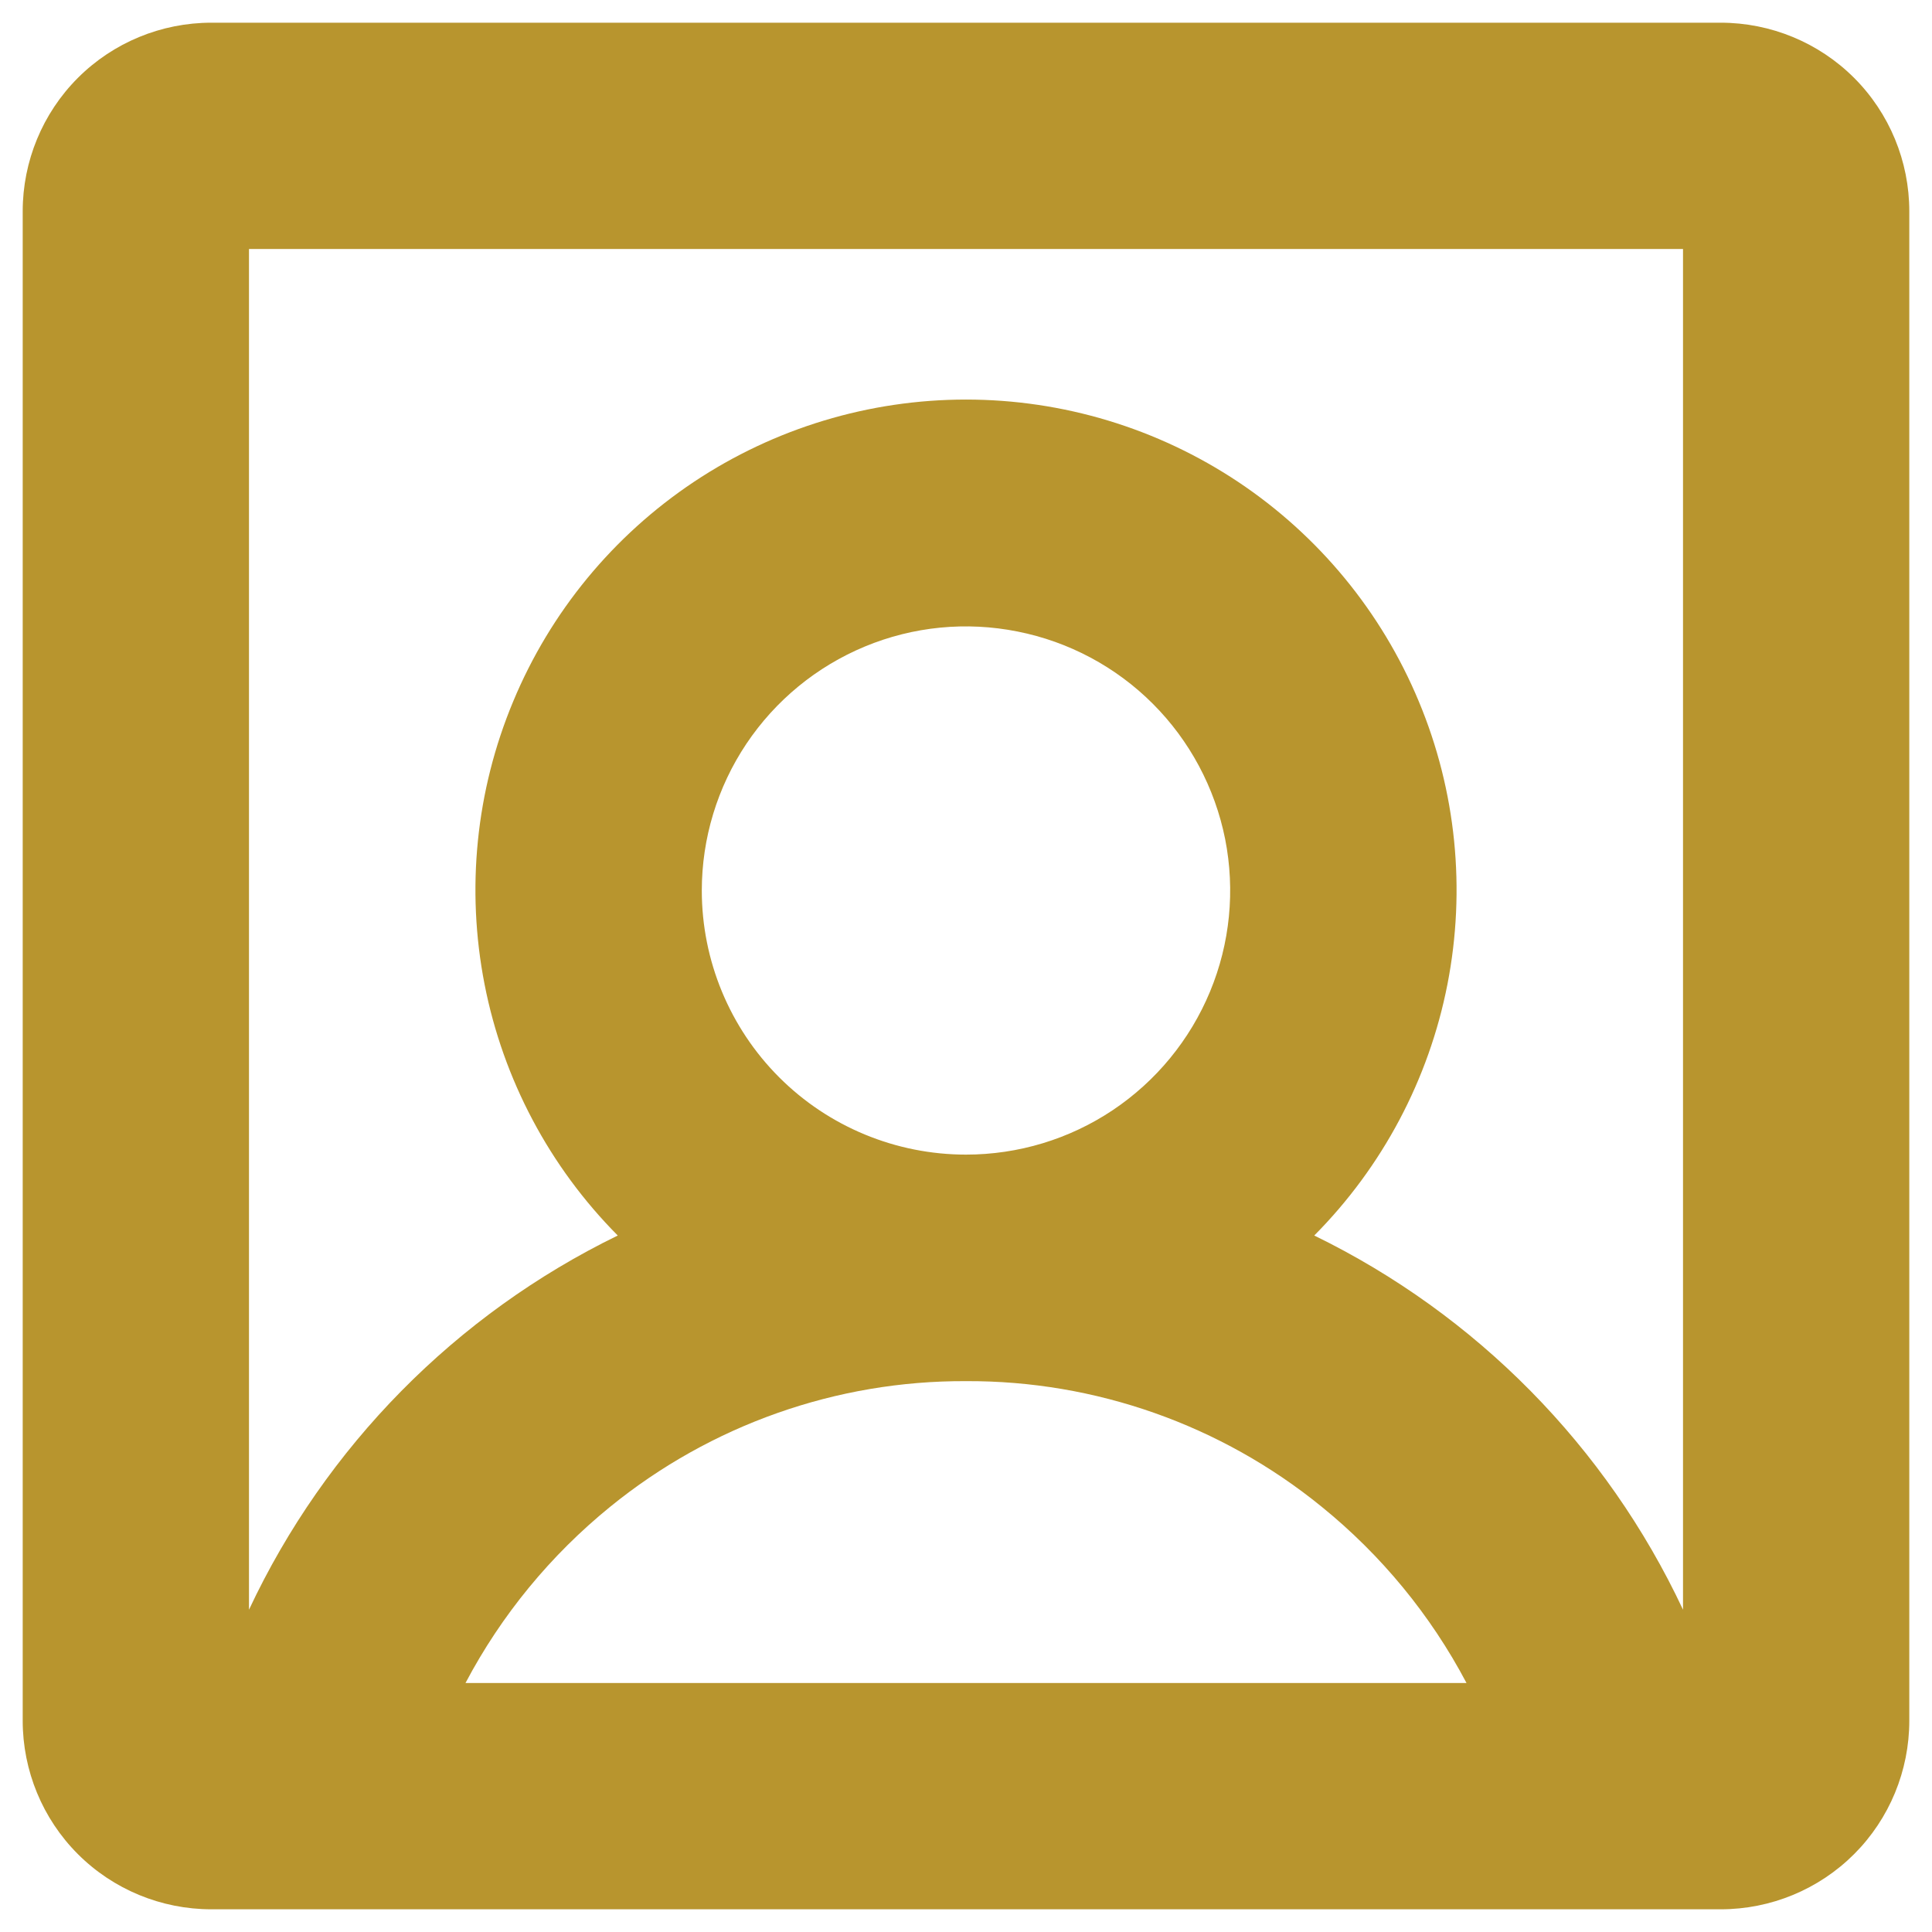<svg width="16" height="16" viewBox="0 0 16 16" fill="none" xmlns="http://www.w3.org/2000/svg">
<path d="M14.25 0.188H1.75C1.336 0.188 0.938 0.352 0.645 0.645C0.352 0.938 0.188 1.336 0.188 1.75V14.25C0.188 14.664 0.352 15.062 0.645 15.355C0.938 15.648 1.336 15.812 1.75 15.812H14.25C14.664 15.812 15.062 15.648 15.355 15.355C15.648 15.062 15.812 14.664 15.812 14.25V1.75C15.812 1.336 15.648 0.938 15.355 0.645C15.062 0.352 14.664 0.188 14.25 0.188ZM13.938 2.062V13.331C13.304 11.98 12.226 10.886 10.884 10.232C11.449 9.663 11.833 8.939 11.987 8.152C12.141 7.364 12.059 6.549 11.75 5.809C11.442 5.068 10.921 4.436 10.254 3.991C9.586 3.546 8.802 3.309 8 3.309C7.198 3.309 6.414 3.546 5.746 3.991C5.079 4.436 4.558 5.068 4.25 5.809C3.941 6.549 3.859 7.364 4.013 8.152C4.167 8.939 4.551 9.663 5.116 10.232C3.774 10.886 2.696 11.98 2.062 13.331V2.062H13.938ZM5.812 7.375C5.812 6.942 5.941 6.519 6.181 6.16C6.422 5.8 6.763 5.52 7.163 5.354C7.563 5.188 8.002 5.145 8.427 5.23C8.851 5.314 9.241 5.522 9.547 5.828C9.853 6.134 10.061 6.524 10.146 6.948C10.23 7.373 10.187 7.812 10.021 8.212C9.855 8.612 9.575 8.953 9.215 9.194C8.856 9.434 8.433 9.562 8 9.562C7.42 9.562 6.863 9.332 6.453 8.922C6.043 8.512 5.812 7.955 5.812 7.375ZM8 11.438C9.072 11.433 10.113 11.801 10.944 12.477C11.439 12.878 11.848 13.375 12.145 13.938H3.855C4.152 13.375 4.561 12.878 5.055 12.477C5.887 11.801 6.928 11.433 8 11.438Z" fill="#B8952E"/>
</svg>
